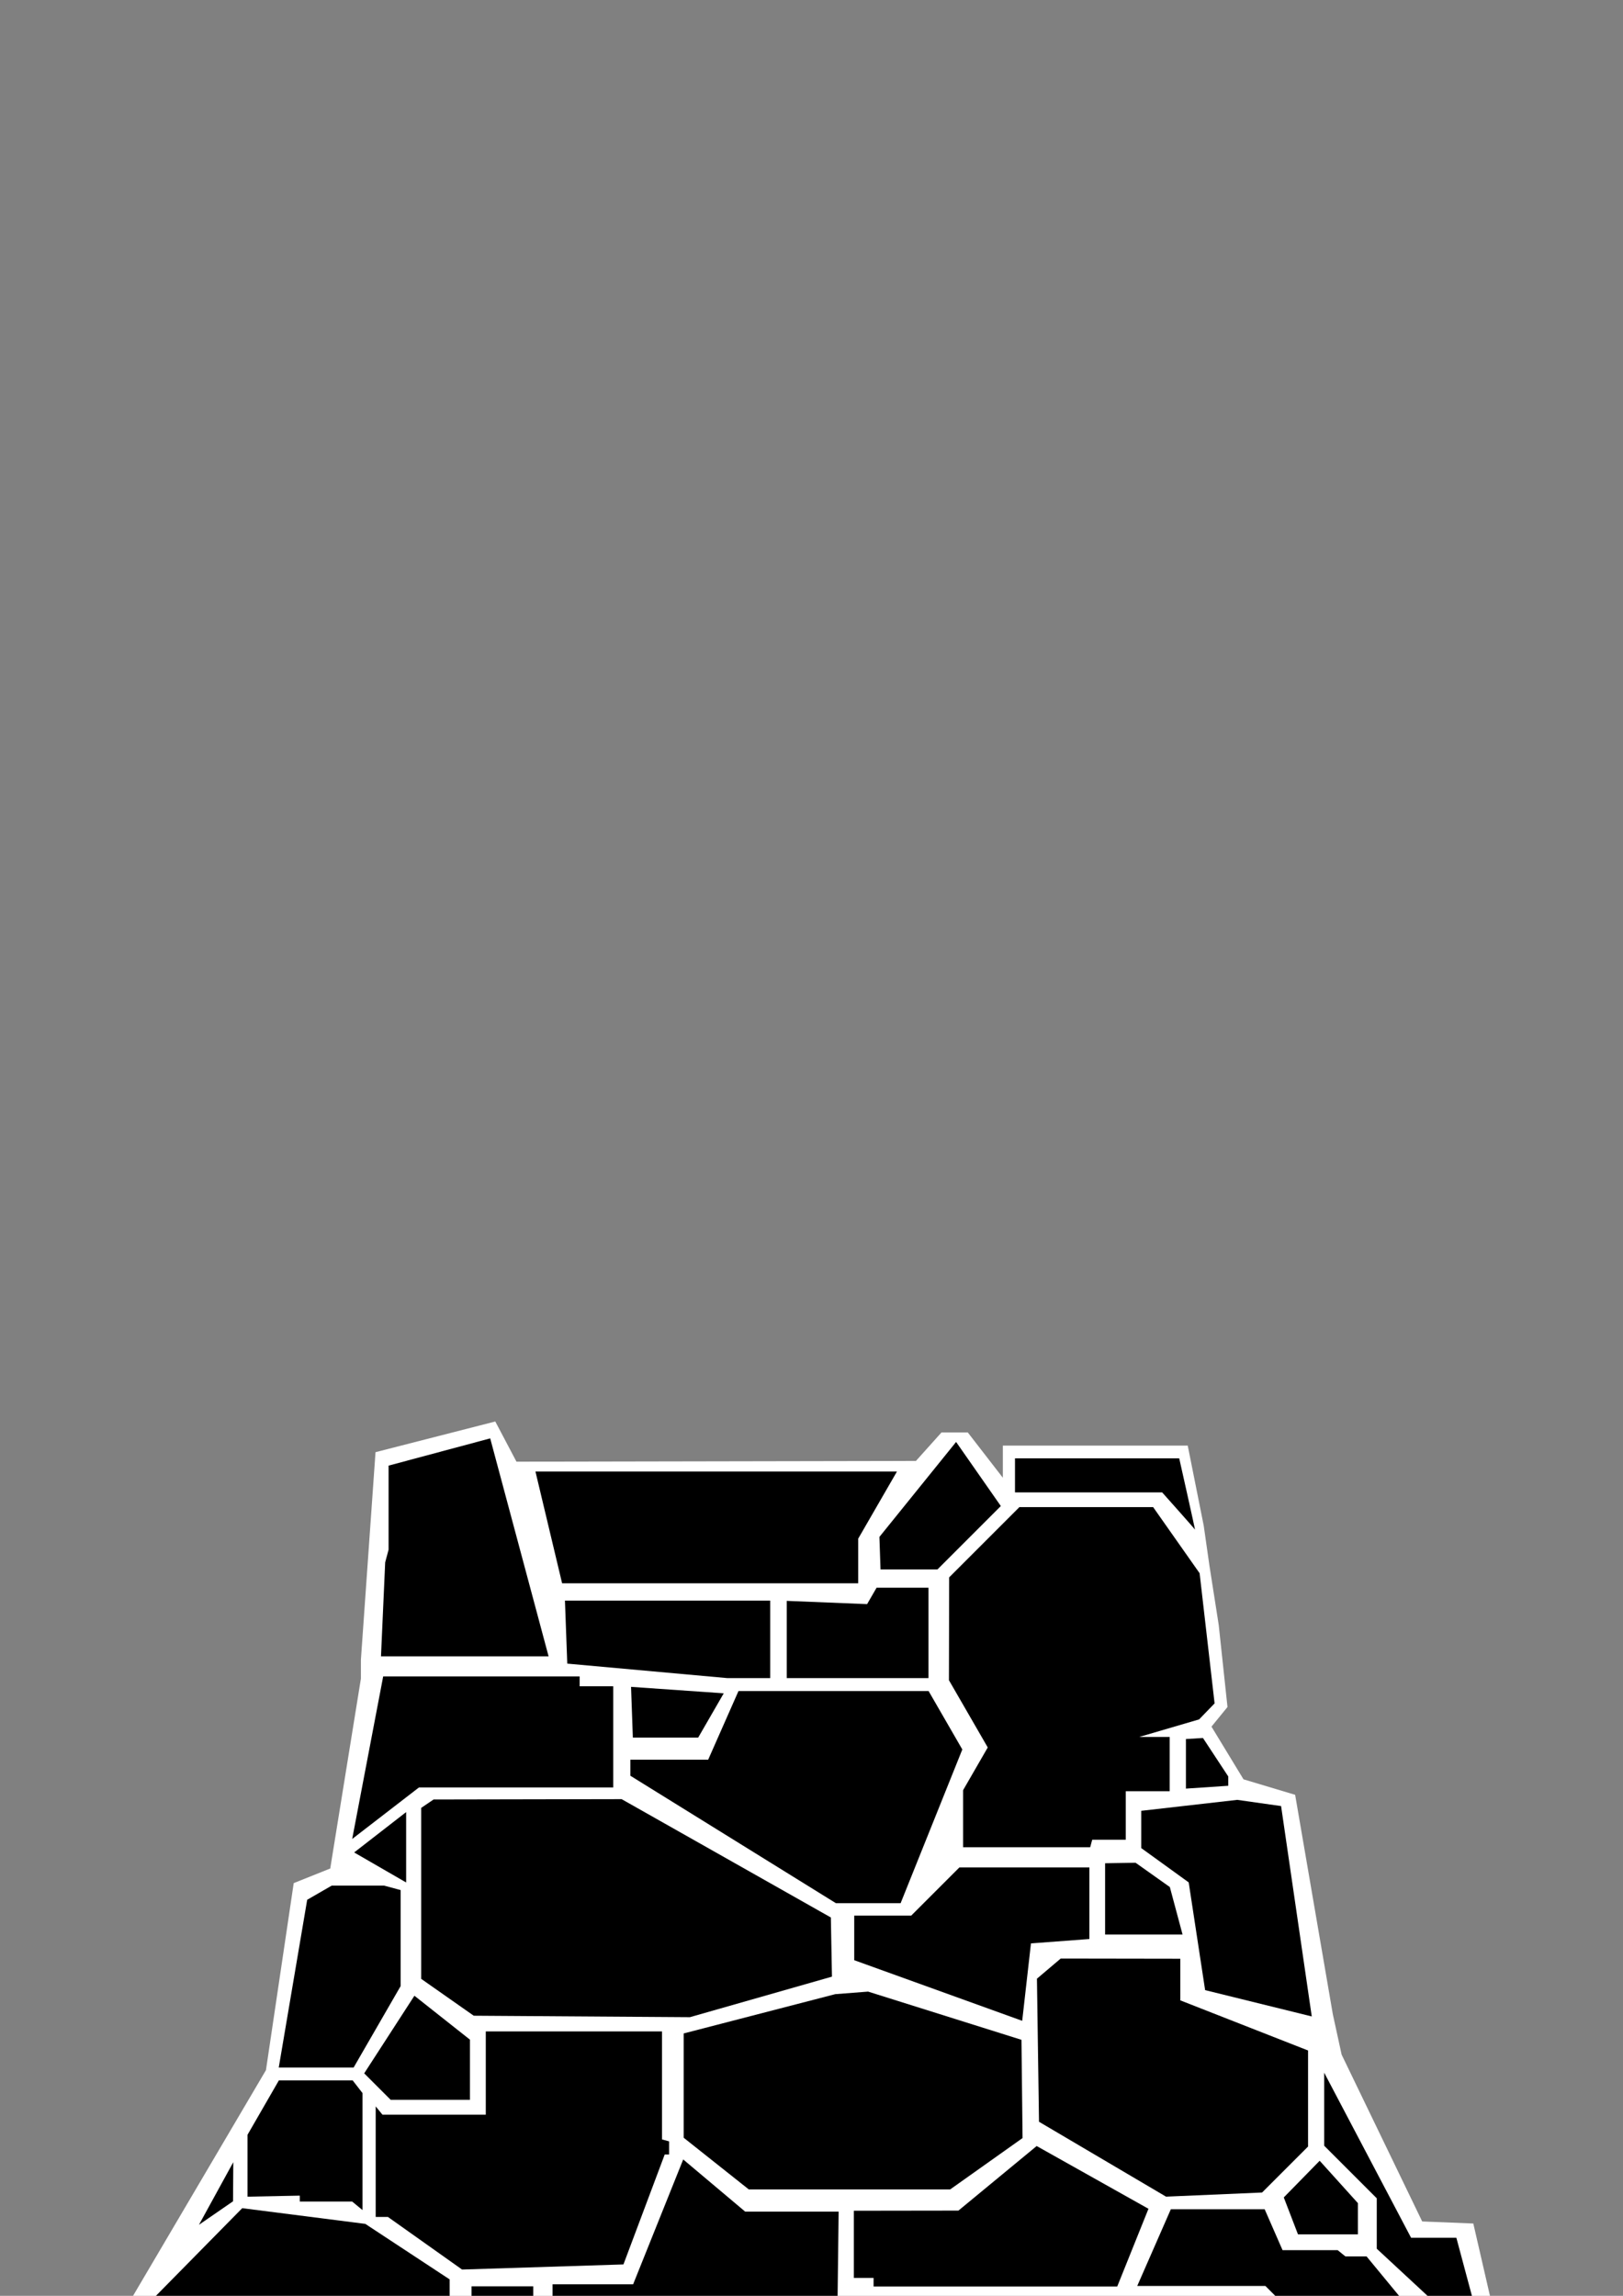 <?xml version="1.0" encoding="UTF-8" standalone="no"?>
<!-- Created with Inkscape (http://www.inkscape.org/) -->

<svg
   xmlns:dc="http://purl.org/dc/elements/1.1/"
   xmlns:cc="http://creativecommons.org/ns#"
   xmlns:rdf="http://www.w3.org/1999/02/22-rdf-syntax-ns#"
   xmlns:svg="http://www.w3.org/2000/svg"
   xmlns="http://www.w3.org/2000/svg"
   xmlns:sodipodi="http://sodipodi.sourceforge.net/DTD/sodipodi-0.dtd"
   xmlns:inkscape="http://www.inkscape.org/namespaces/inkscape"
   width="210mm"
   height="297mm"
   viewBox="0 0 210 297"
   version="1.1"
   id="svg1390"
   inkscape:version="0.92.2 (5c3e80d, 2017-08-06)"
   sodipodi:docname="tower_state_0.svg">
  <rect x="0" y="0" width="210" height="297" fill="#808080" stroke="none"/>
  <defs
     id="defs1384" />
  <sodipodi:namedview
     id="base"
     pagecolor="#ffffff"
     bordercolor="#666666"
     borderopacity="1.0"
     inkscape:pageopacity="0.0"
     inkscape:pageshadow="2"
     inkscape:zoom="0.49497475"
     inkscape:cx="720.3355"
     inkscape:cy="563.69522"
     inkscape:document-units="mm"
     inkscape:current-layer="layer1"
     showgrid="false"
     inkscape:pagecheckerboard="true"
     inkscape:window-width="1920"
     inkscape:window-height="1017"
     inkscape:window-x="-8"
     inkscape:window-y="-8"
     inkscape:window-maximized="1" />
  <g
     inkscape:label="Layer 1"
     inkscape:groupmode="layer"
     id="layer1">
    <g
       id="g981-7"
       transform="translate(-282.975,121.456)">
      <path
         style="fill:#ffffff;fill-opacity:1;stroke:none;stroke-width:0.265px;stroke-linecap:butt;stroke-linejoin:miter;stroke-opacity:1"
         d="M 475.76,175.544 H 300.19 l 17.198,-29.197 3.591,-24.19 4.725,-1.89 3.969,-24.568 v -2.457 l 1.89,-26.836 15.497,-3.969 2.74,5.197 51.688,-0.095 3.307,-3.685 h 3.402 l 4.536,5.859 v -4.158 h 23.922 l 2.071,10.365 0.735,5.145 1.203,7.684 1.136,10.624 -2.071,2.539 4.143,6.815 6.682,2.005 4.878,28.397 1.136,5.212 10.424,21.582 6.615,0.267 z"
         id="path828-2-9"
         inkscape:connector-curvature="0" />
      <path
         style="fill:#000000;stroke:none;stroke-width:0.265;stroke-linecap:butt;stroke-linejoin:miter;stroke-miterlimit:4;stroke-dasharray:none;stroke-opacity:1"
         d="m 341.154,175.544 v -2.124 l -10.914,-7.182 -15.922,-2.032 -11.163,11.337 z"
         id="path830-0-4"
         inkscape:connector-curvature="0" />
      <path
         style="fill:#000000;stroke:none;stroke-width:0.265;stroke-linecap:butt;stroke-linejoin:miter;stroke-miterlimit:4;stroke-dasharray:none;stroke-opacity:1"
         d="m 351.973,175.544 v -1.227 h -7.985 v 1.227 z"
         id="path832-5-0"
         inkscape:connector-curvature="0" />
      <path
         style="fill:#000000;stroke:none;stroke-width:0.265;stroke-linecap:butt;stroke-linejoin:miter;stroke-miterlimit:4;stroke-dasharray:none;stroke-opacity:1"
         d="m 354.47,175.544 v -1.487 h 10.424 l 6.481,-16.153 8.018,6.749 h 12.094 l -0.134,10.891 z"
         id="path834-9-5"
         inkscape:connector-curvature="0" />
      <path
         style="fill:#000000;stroke:none;stroke-width:0.265;stroke-linecap:butt;stroke-linejoin:miter;stroke-miterlimit:4;stroke-dasharray:none;stroke-opacity:1"
         d="m 393.456,164.538 v 8.693 h 2.551 v 1.11 h 31.527 l 4.042,-10.056 -14.466,-8.118 -10.123,8.352 z"
         id="path836-8-6"
         inkscape:connector-curvature="0" />
      <path
         style="fill:#000000;stroke:none;stroke-width:0.265;stroke-linecap:butt;stroke-linejoin:miter;stroke-miterlimit:4;stroke-dasharray:none;stroke-opacity:1"
         d="m 308.717,166.357 4.41,-3.04 0.033,-5.061 z"
         id="path838-3-2"
         inkscape:connector-curvature="0" />
      <path
         style="fill:#000000;stroke:none;stroke-width:0.265;stroke-linecap:butt;stroke-linejoin:miter;stroke-miterlimit:4;stroke-dasharray:none;stroke-opacity:1"
         d="m 315.002,162.719 v -8.008 l 4.054,-7.029 h 9.555 l 1.27,1.637 v 15.134 l -1.336,-1.102 h -6.782 v -0.768 z"
         id="path840-0-4"
         inkscape:connector-curvature="0" />
      <path
         style="fill:#000000;stroke:none;stroke-width:0.265;stroke-linecap:butt;stroke-linejoin:miter;stroke-miterlimit:4;stroke-dasharray:none;stroke-opacity:1"
         d="m 331.585,151.039 v 14.302 h 1.584 l 9.591,6.804 20.883,-0.661 5.339,-14.221 h 0.567 v -1.701 l -0.917,-0.246 V 141.339 H 345.831 v 10.772 h -13.371 z"
         id="path842-1-4"
         inkscape:connector-curvature="0" />
      <path
         style="fill:#000000;stroke:none;stroke-width:0.265;stroke-linecap:butt;stroke-linejoin:miter;stroke-miterlimit:4;stroke-dasharray:none;stroke-opacity:1"
         d="m 336.596,136.724 7.183,5.679 v 7.784 h -10.256 l -3.424,-3.424 z"
         id="path844-0-8"
         inkscape:connector-curvature="0" />
      <path
         style="fill:#000000;stroke:none;stroke-width:0.265;stroke-linecap:butt;stroke-linejoin:miter;stroke-miterlimit:4;stroke-dasharray:none;stroke-opacity:1"
         d="m 319.042,146.017 h 9.686 l 6.087,-10.543 v -12.419 l -2.145,-0.575 h -6.777 l -3.171,1.831 z"
         id="path846-0-3"
         inkscape:connector-curvature="0" />
      <path
         style="fill:#000000;stroke:none;stroke-width:0.265;stroke-linecap:butt;stroke-linejoin:miter;stroke-miterlimit:4;stroke-dasharray:none;stroke-opacity:1"
         d="m 328.799,118.188 6.726,3.883 v -9.104 z"
         id="path848-8-3"
         inkscape:connector-curvature="0" />
      <path
         style="fill:#000000;stroke:none;stroke-width:0.265;stroke-linecap:butt;stroke-linejoin:miter;stroke-miterlimit:4;stroke-dasharray:none;stroke-opacity:1"
         d="m 328.545,116.444 4.01,-21.029 h 25.419 v 1.276 h 4.347 v 13.087 h -25.135 z"
         id="path850-1-6"
         inkscape:connector-curvature="0" />
      <path
         style="fill:#000000;stroke:none;stroke-width:0.265;stroke-linecap:butt;stroke-linejoin:miter;stroke-miterlimit:4;stroke-dasharray:none;stroke-opacity:1"
         d="m 332.271,92.817 h 21.686 l -7.555,-28.195 -13.149,3.523 v 10.876 l -0.439,1.638 z"
         id="path852-9-9"
         inkscape:connector-curvature="0" />
      <path
         style="fill:#000000;stroke:none;stroke-width:0.265;stroke-linecap:butt;stroke-linejoin:miter;stroke-miterlimit:4;stroke-dasharray:none;stroke-opacity:1"
         d="m 352.257,68.91 h 46.775 l -5.016,8.687 v 5.77 h -38.31 z"
         id="path854-3-2"
         inkscape:connector-curvature="0" />
      <path
         style="fill:#000000;stroke:none;stroke-width:0.265;stroke-linecap:butt;stroke-linejoin:miter;stroke-miterlimit:4;stroke-dasharray:none;stroke-opacity:1"
         d="m 396.905,81.572 h 7.371 l 8.197,-8.197 -5.788,-8.292 -9.922,12.284 z"
         id="path856-0-1"
         inkscape:connector-curvature="0" />
      <path
         style="fill:#000000;stroke:none;stroke-width:0.265;stroke-linecap:butt;stroke-linejoin:miter;stroke-miterlimit:4;stroke-dasharray:none;stroke-opacity:1"
         d="m 414.305,67.2 h 21.248 c 0,0 2.105,9.354 2.038,9.221 -0.067,-0.134 -4.243,-4.811 -4.243,-4.811 h -19.043 z"
         id="path858-6-8"
         inkscape:connector-curvature="0" />
      <path
         style="fill:#000000;stroke:none;stroke-width:0.265;stroke-linecap:butt;stroke-linejoin:miter;stroke-miterlimit:4;stroke-dasharray:none;stroke-opacity:1"
         d="m 463.996,175.544 -4.205,-5.101 h -2.74 l -0.992,-0.803 h -7.134 l -2.315,-5.292 h -12.142 l -4.347,9.922 h 16.584 l 1.274,1.274 z"
         id="path860-2-5"
         inkscape:connector-curvature="0" />
      <path
         style="fill:#000000;stroke:none;stroke-width:0.265;stroke-linecap:butt;stroke-linejoin:miter;stroke-miterlimit:4;stroke-dasharray:none;stroke-opacity:1"
         d="m 467.681,175.544 -6.567,-6.093 v -6.52 l -6.804,-6.804 v -9.449 l 11.245,21.356 h 5.859 l 2.012,7.51 z"
         id="path862-3-8"
         inkscape:connector-curvature="0" />
      <path
         style="fill:#000000;stroke:none;stroke-width:0.265;stroke-linecap:butt;stroke-linejoin:miter;stroke-miterlimit:4;stroke-dasharray:none;stroke-opacity:1"
         d="m 371.441,141.601 v 13.497 l 8.419,6.682 h 26.059 l 9.365,-6.645 -0.142,-12.709 -19.844,-6.237 -4.252,0.331 z"
         id="path864-4-3"
         inkscape:connector-curvature="0" />
      <path
         style="fill:#000000;stroke:none;stroke-width:0.265;stroke-linecap:butt;stroke-linejoin:miter;stroke-miterlimit:4;stroke-dasharray:none;stroke-opacity:1"
         d="m 339.075,111.338 -1.606,1.087 v 22.112 l 6.804,4.772 27.97,0.189 18.379,-5.244 -0.142,-7.654 -27.073,-15.308 z"
         id="path866-7-9"
         inkscape:connector-curvature="0" />
      <path
         style="fill:#000000;stroke:none;stroke-width:0.265;stroke-linecap:butt;stroke-linejoin:miter;stroke-miterlimit:4;stroke-dasharray:none;stroke-opacity:1"
         d="m 435.695,131.937 v 5.386 l 16.529,6.483 v 12.428 l -5.947,5.947 -12.428,0.535 -16.437,-9.689 -0.267,-18.508 3.074,-2.606 z"
         id="path868-5-3"
         inkscape:connector-curvature="0" />
      <path
         style="fill:#000000;stroke:none;stroke-width:0.265;stroke-linecap:butt;stroke-linejoin:miter;stroke-miterlimit:4;stroke-dasharray:none;stroke-opacity:1"
         d="m 450.921,167.593 h 7.751 v -4.042 l -4.944,-5.479 -4.644,4.744 z"
         id="path870-6-8"
         inkscape:connector-curvature="0" />
      <path
         style="fill:#000000;stroke:none;stroke-width:0.265;stroke-linecap:butt;stroke-linejoin:miter;stroke-miterlimit:4;stroke-dasharray:none;stroke-opacity:1"
         d="m 415.237,139.969 1.134,-10.016 7.56,-0.567 v -9.26 h -16.82 l -6.237,6.237 h -7.371 v 5.764 z"
         id="path872-2-3"
         inkscape:connector-curvature="0" />
      <path
         style="fill:#000000;stroke:none;stroke-width:0.265;stroke-linecap:butt;stroke-linejoin:miter;stroke-miterlimit:4;stroke-dasharray:none;stroke-opacity:1"
         d="m 425.964,119.585 v 9.221 h 10.023 l -1.646,-6.142 -4.435,-3.145 z"
         id="path874-5-0"
         inkscape:connector-curvature="0" />
      <path
         style="fill:#000000;stroke:none;stroke-width:0.265;stroke-linecap:butt;stroke-linejoin:miter;stroke-miterlimit:4;stroke-dasharray:none;stroke-opacity:1"
         d="m 452.704,139.402 -3.969,-27.214 -5.67,-0.803 -12.426,1.417 v 4.819 l 6.142,4.441 2.126,13.938 z"
         id="path876-5-0"
         inkscape:connector-curvature="0" />
      <path
         style="fill:#000000;stroke:none;stroke-width:0.265;stroke-linecap:butt;stroke-linejoin:miter;stroke-miterlimit:4;stroke-dasharray:none;stroke-opacity:1"
         d="m 436.421,103.515 v 6.414 l 5.479,-0.367 v -1.203 l -3.274,-4.978 z"
         id="path878-1-9"
         inkscape:connector-curvature="0" />
      <path
         style="fill:#000000;stroke:none;stroke-width:0.265;stroke-linecap:butt;stroke-linejoin:miter;stroke-miterlimit:4;stroke-dasharray:none;stroke-opacity:1"
         d="m 356.073,85.608 h 26.56 v 10.023 h -5.579 l -20.68,-1.871 z"
         id="path880-1-3"
         inkscape:connector-curvature="0" />
      <path
         style="fill:#000000;stroke:none;stroke-width:0.265;stroke-linecap:butt;stroke-linejoin:miter;stroke-miterlimit:4;stroke-dasharray:none;stroke-opacity:1"
         d="m 364.626,96.767 11.994,0.835 -3.307,5.727 h -8.453 z"
         id="path882-5-6"
         inkscape:connector-curvature="0" />
      <path
         style="fill:#000000;stroke:none;stroke-width:0.265;stroke-linecap:butt;stroke-linejoin:miter;stroke-miterlimit:4;stroke-dasharray:none;stroke-opacity:1"
         d="m 391.141,124.756 h 8.363 l 7.985,-19.891 -4.362,-7.556 h -24.6 l -3.922,8.879 h -10.064 v 2.079 z"
         id="path884-0-4"
         inkscape:connector-curvature="0" />
      <path
         style="fill:#000000;stroke:none;stroke-width:0.265;stroke-linecap:butt;stroke-linejoin:miter;stroke-miterlimit:4;stroke-dasharray:none;stroke-opacity:1"
         d="m 384.771,85.642 v 9.989 h 18.341 v -11.693 h -6.715 l -1.227,2.125 z"
         id="path886-7-2"
         inkscape:connector-curvature="0" />
      <path
         style="fill:#000000;stroke:none;stroke-width:0.265;stroke-linecap:butt;stroke-linejoin:miter;stroke-miterlimit:4;stroke-dasharray:none;stroke-opacity:1"
         d="m 405.786,82.601 9.087,-9.087 h 17.306 l 6.014,8.553 1.938,16.838 -2.005,2.071 -7.751,2.272 h 3.942 v 7.016 h -5.679 v 6.281 h -4.343 l -0.26,0.969 h -16.445 v -7.383 l 3.19,-5.525 -5.023,-8.701 z"
         id="path888-4-6"
         inkscape:connector-curvature="0" />
    </g>
  </g>
</svg>
